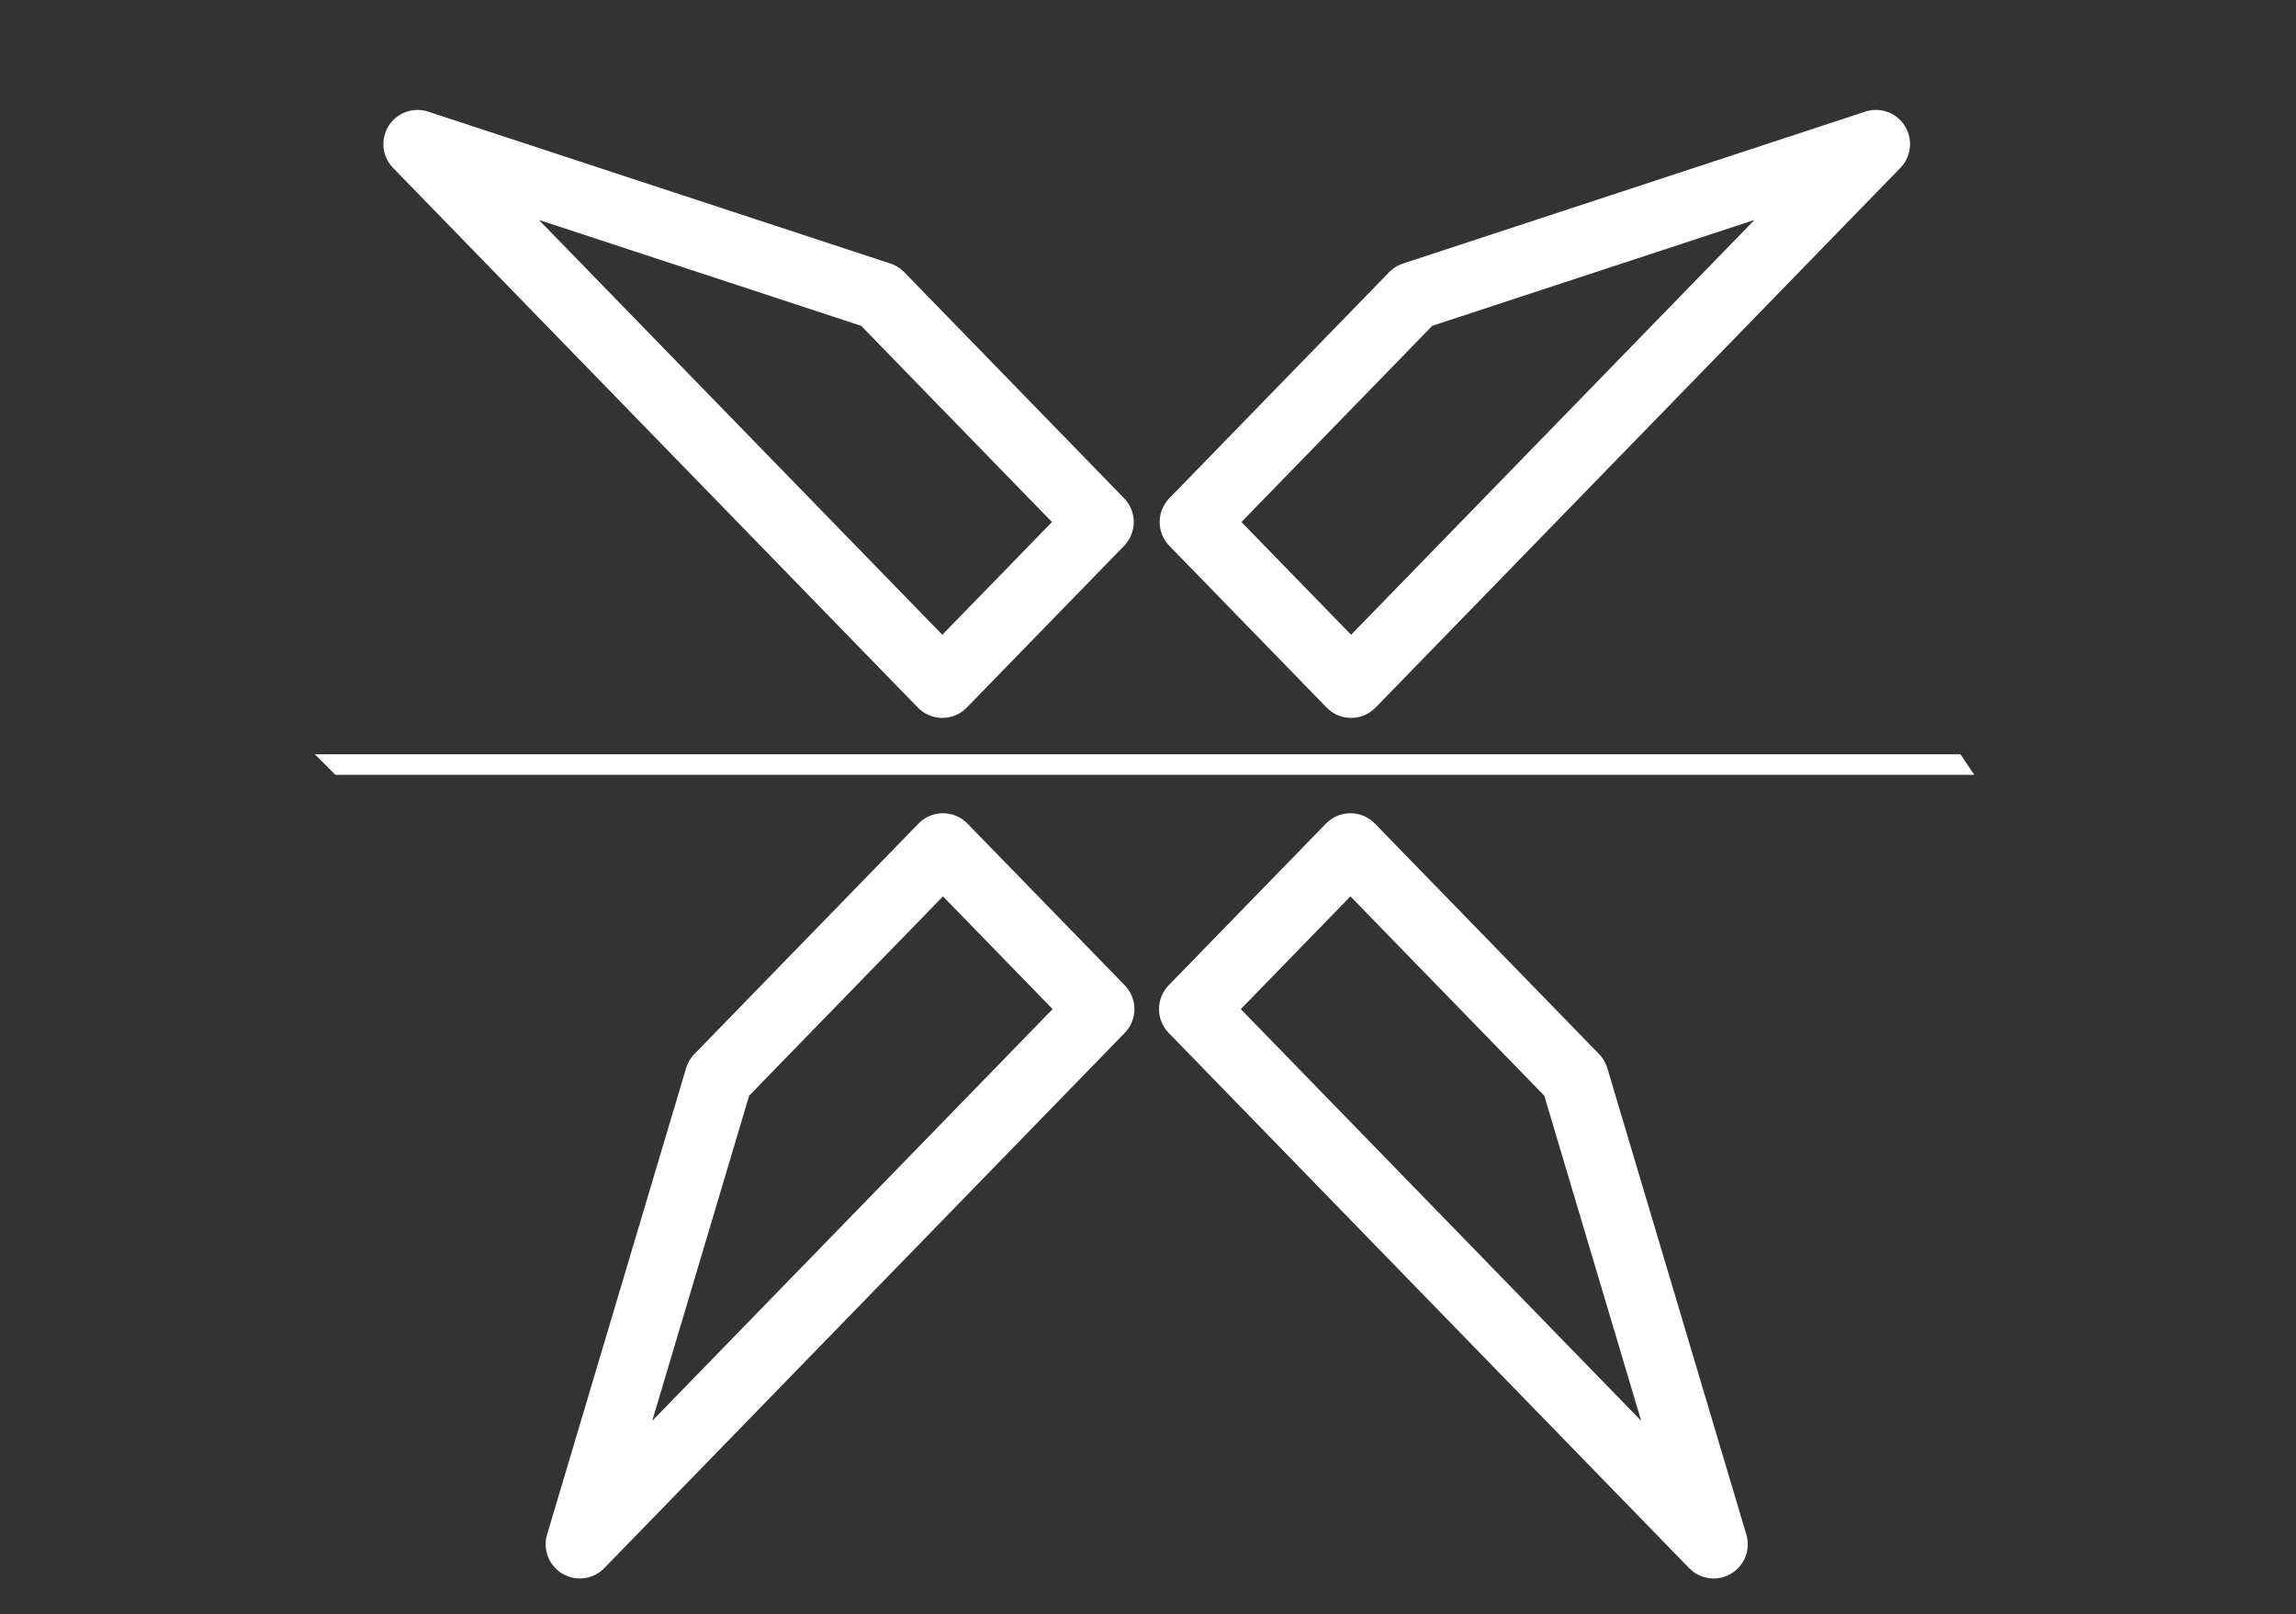 <?xml version="1.0" encoding="UTF-8" standalone="no"?>
<!DOCTYPE svg PUBLIC "-//W3C//DTD SVG 1.1//EN" "http://www.w3.org/Graphics/SVG/1.1/DTD/svg11.dtd">
<svg width="100%" height="100%" viewBox="0 0 875 615" version="1.1" xmlns="http://www.w3.org/2000/svg" xmlns:xlink="http://www.w3.org/1999/xlink" xml:space="preserve" xmlns:serif="http://www.serif.com/" style="fill-rule:evenodd;clip-rule:evenodd;stroke-linecap:round;stroke-linejoin:round;stroke-miterlimit:1.5;">
    <rect x="0" y="0" width="875" height="615" fill="#333333" stroke="none"/>
    <g transform="matrix(0.997,1.025,-1.025,0.997,183.043,-373.348)">
        <path d="M510.719,173.248L596.404,173.248L711.318,233.339L512.376,233.339L510.719,173.248Z" style="fill:rgb(235,235,235);fill-opacity:0;stroke:white;stroke-width:18.2px;"/>
    </g>
    <g transform="matrix(0.997,1.025,-1.025,0.997,147.381,-435.697)">
        <path d="M452.262,233.339L251.663,233.339L366.577,173.248L450.605,173.248L452.262,233.339Z" style="fill:rgb(235,235,235);fill-opacity:0;stroke:white;stroke-width:18.2px;"/>
    </g>
    <g transform="matrix(-0.997,1.025,1.025,0.997,690.973,-373.348)">
        <path d="M510.719,173.248L596.404,173.248L711.318,233.339L512.376,233.339L510.719,173.248Z" style="fill:white;fill-opacity:0;stroke:white;stroke-width:18.2px;"/>
    </g>
    <g transform="matrix(-0.997,1.025,1.025,0.997,726.635,-435.697)">
        <path d="M452.262,233.339L251.663,233.339L366.577,173.248L450.605,173.248L452.262,233.339Z" style="fill:white;fill-opacity:0;stroke:white;stroke-width:18.2px;"/>
    </g>
    <g transform="matrix(1.013,0,0,0.769,-27.976,116.151)">
        <path d="M765.154,222.696L146.066,222.696L153.777,232.854L770.359,232.854L765.154,222.696Z" style="fill:white;"/>
    </g>
</svg>
